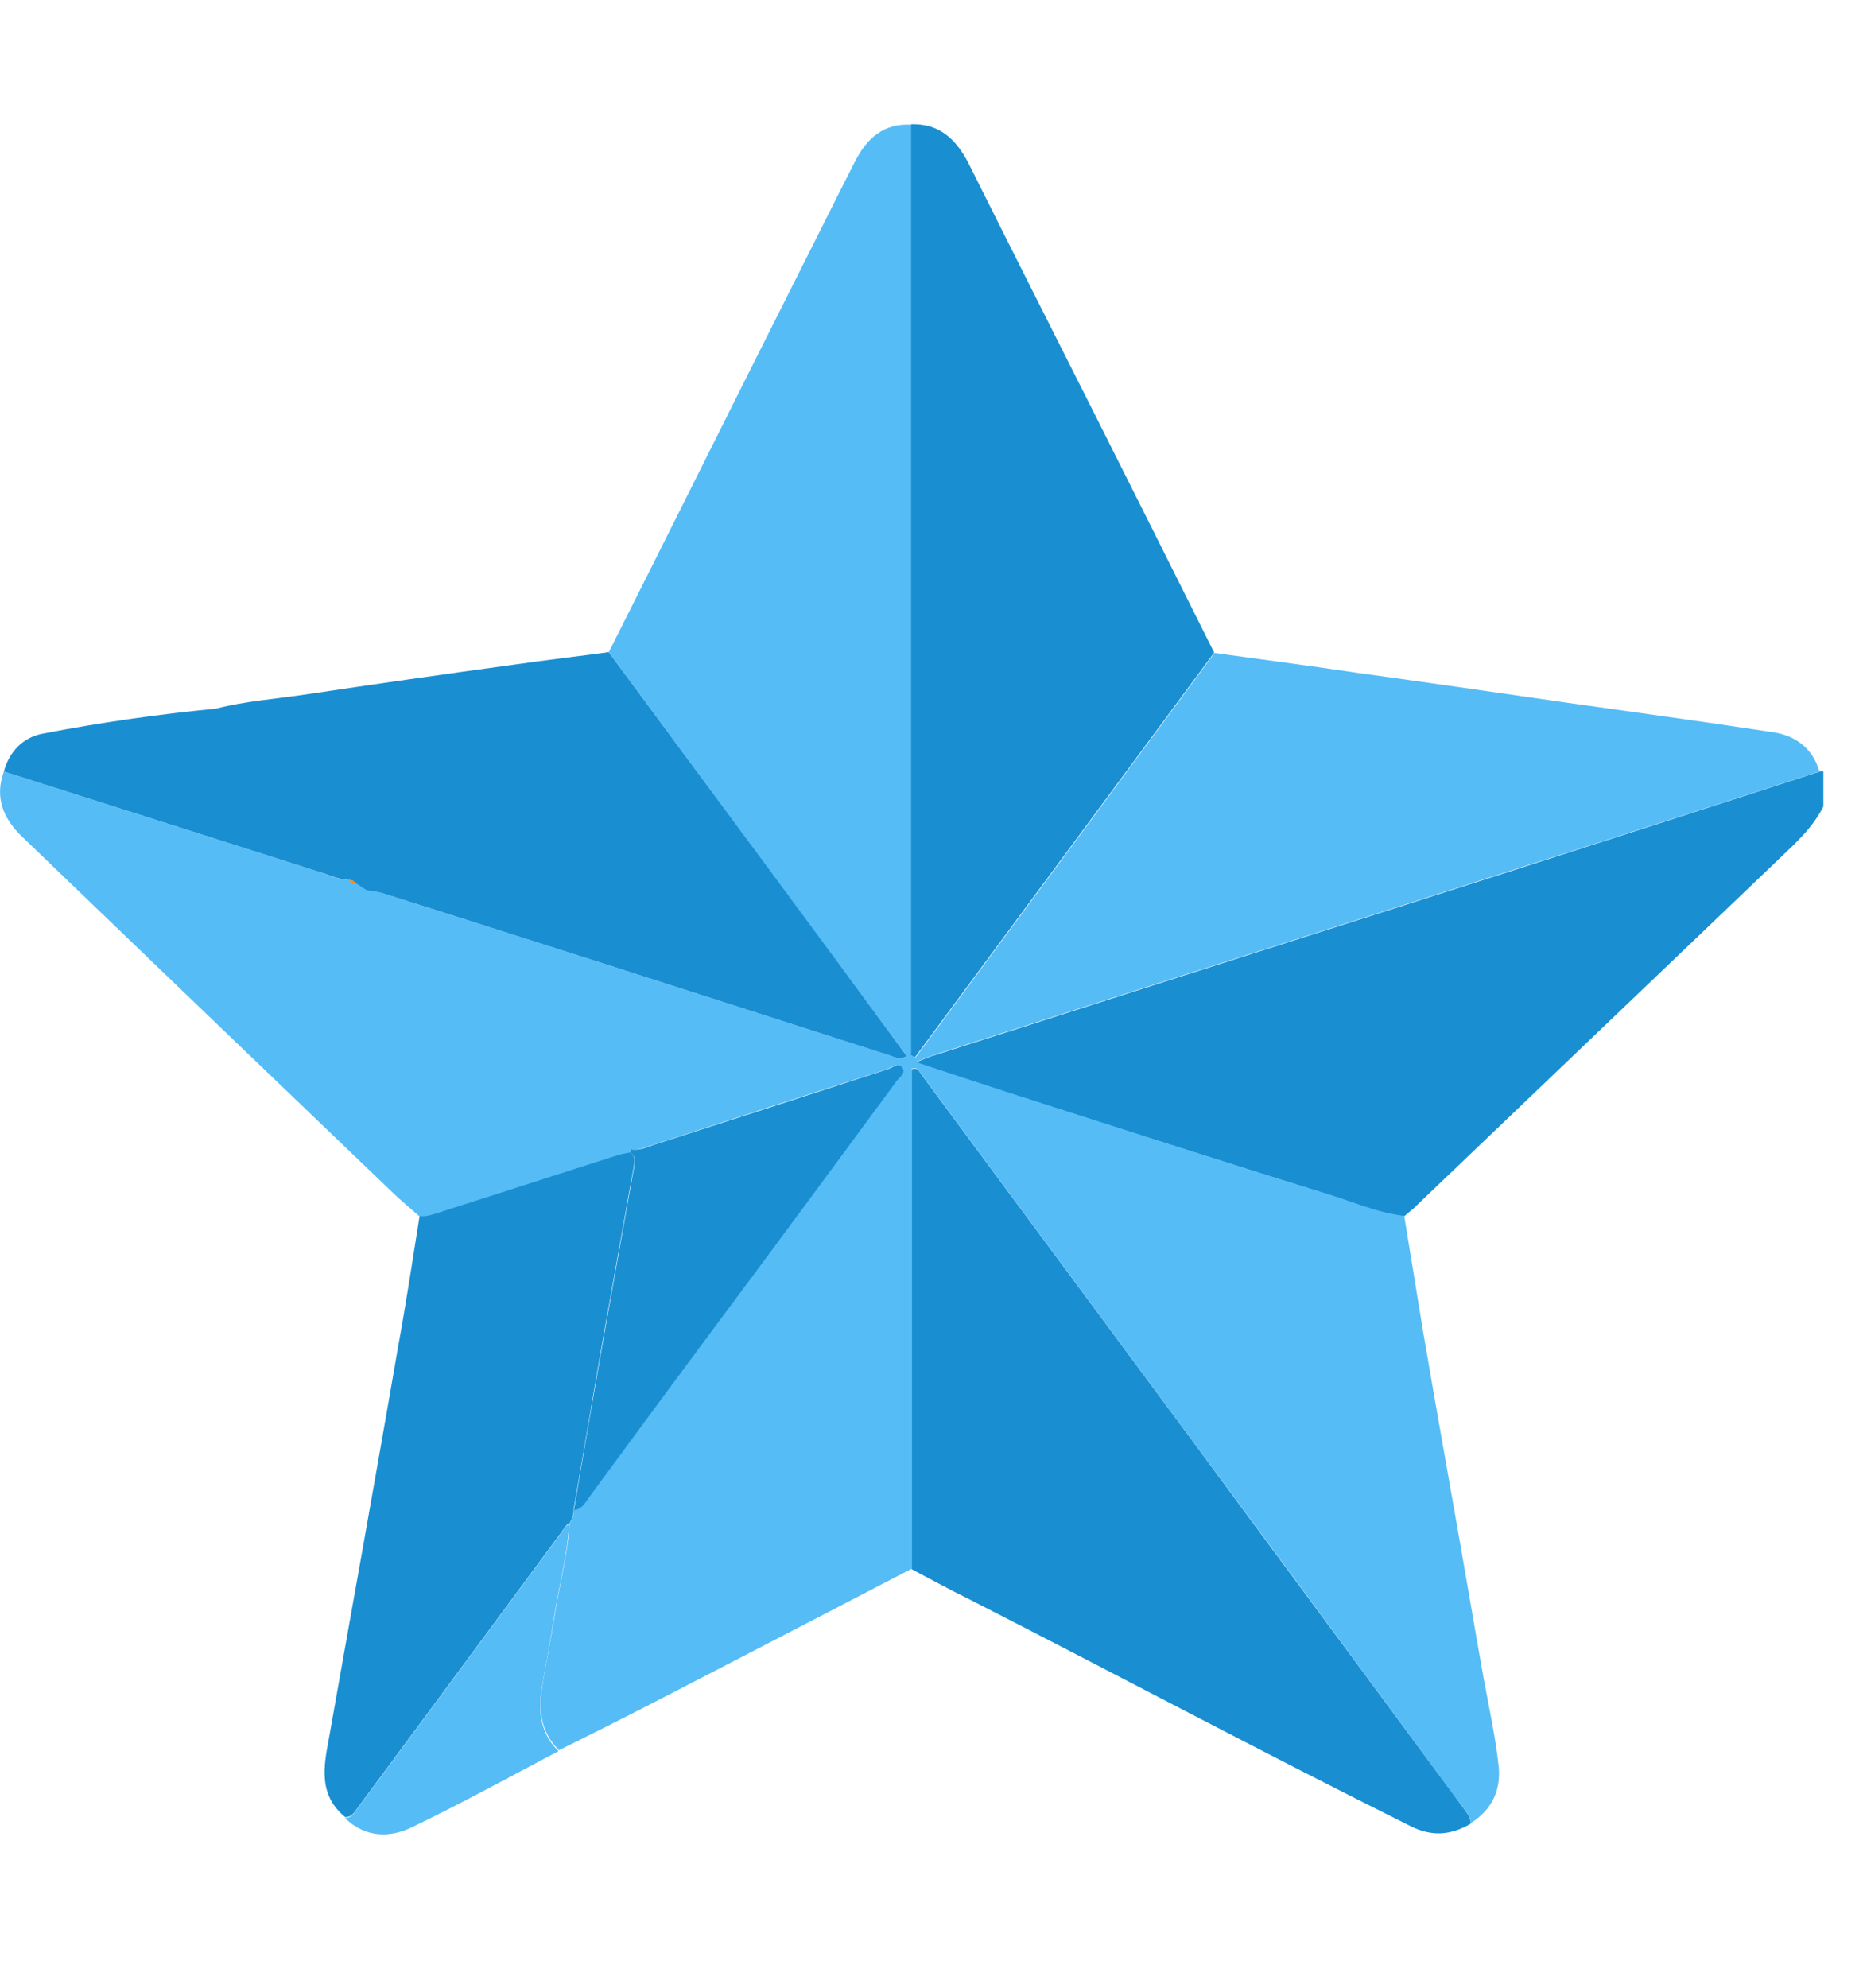 <svg width="15" height="16" viewBox="0 0 15 16" fill="none" xmlns="http://www.w3.org/2000/svg">
<path d="M14.653 6.21C14.663 6.21 14.671 6.21 14.681 6.21C14.681 6.305 14.681 6.397 14.681 6.492C14.617 6.619 14.524 6.721 14.423 6.819C13.409 7.787 12.395 8.759 11.381 9.727C11.356 9.748 11.331 9.769 11.306 9.79C11.091 9.766 10.894 9.678 10.689 9.614C9.833 9.347 8.976 9.072 8.12 8.798C7.884 8.72 7.647 8.643 7.371 8.551C7.45 8.523 7.489 8.502 7.532 8.492C7.88 8.379 8.231 8.27 8.579 8.157C9.786 7.77 10.998 7.386 12.205 6.999C13.026 6.735 13.839 6.474 14.653 6.21Z" fill="#198FD2"/>
<path d="M14.649 6.21C13.836 6.471 13.022 6.735 12.205 6.995C10.998 7.383 9.786 7.766 8.579 8.153C8.231 8.266 7.88 8.375 7.532 8.488C7.489 8.502 7.446 8.52 7.371 8.548C7.644 8.639 7.88 8.717 8.12 8.794C8.977 9.069 9.829 9.347 10.69 9.611C10.894 9.674 11.091 9.762 11.306 9.787C11.356 10.093 11.406 10.399 11.456 10.706C11.535 11.17 11.618 11.638 11.7 12.103C11.783 12.568 11.861 13.036 11.944 13.501C11.987 13.736 12.04 13.976 12.066 14.212C12.087 14.405 12.015 14.567 11.84 14.676C11.843 14.638 11.825 14.606 11.8 14.574C11.657 14.388 11.521 14.198 11.381 14.008C10.793 13.208 10.206 12.413 9.614 11.614C8.883 10.625 8.149 9.635 7.418 8.646C7.4 8.622 7.389 8.583 7.339 8.604C7.339 9.945 7.339 11.286 7.339 12.628C6.655 12.983 5.966 13.342 5.282 13.694C5.024 13.828 4.762 13.958 4.501 14.088C4.365 13.955 4.336 13.789 4.361 13.613C4.386 13.427 4.429 13.24 4.458 13.053C4.497 12.79 4.569 12.529 4.587 12.261C4.608 12.226 4.623 12.191 4.619 12.152C4.684 12.145 4.709 12.092 4.741 12.047C5.074 11.593 5.411 11.142 5.744 10.688C6.232 10.026 6.723 9.368 7.21 8.706C7.235 8.674 7.3 8.639 7.257 8.59C7.224 8.551 7.174 8.597 7.138 8.608C6.511 8.808 5.88 9.012 5.253 9.217C5.196 9.234 5.139 9.262 5.074 9.252C5.053 9.129 4.927 9.1 4.852 9.026C4.53 8.703 4.207 8.375 3.87 8.065C3.551 7.777 3.247 7.478 2.949 7.168C2.996 7.168 3.042 7.175 3.089 7.192C3.433 7.302 3.777 7.411 4.121 7.52C5.135 7.844 6.149 8.171 7.163 8.495C7.203 8.509 7.242 8.534 7.303 8.502C6.5 7.418 5.701 6.334 4.902 5.249C5.368 4.324 5.83 3.394 6.296 2.468C6.493 2.078 6.687 1.687 6.884 1.3C6.977 1.117 7.113 0.99 7.339 1.004C7.339 3.503 7.339 5.999 7.339 8.498C7.35 8.502 7.36 8.505 7.371 8.513C8.174 7.428 8.977 6.341 9.779 5.256C10.159 5.309 10.543 5.358 10.922 5.415C11.481 5.492 12.04 5.573 12.6 5.654C13.148 5.732 13.7 5.806 14.248 5.89C14.438 5.911 14.592 6.01 14.649 6.21Z" fill="#55BCF6"/>
<path d="M7.34 12.631C7.34 11.29 7.34 9.949 7.34 8.608C7.39 8.587 7.401 8.625 7.419 8.65C8.15 9.639 8.884 10.628 9.615 11.617C10.203 12.416 10.794 13.212 11.382 14.011C11.522 14.201 11.662 14.391 11.801 14.578C11.826 14.61 11.841 14.641 11.841 14.68C11.683 14.771 11.533 14.786 11.361 14.701C10.167 14.106 8.992 13.48 7.806 12.874C7.648 12.797 7.494 12.712 7.34 12.631Z" fill="#198FD2"/>
<path d="M9.776 5.253C8.974 6.337 8.171 7.425 7.368 8.509C7.357 8.505 7.347 8.502 7.336 8.495C7.336 5.995 7.336 3.5 7.336 1C7.569 0.993 7.701 1.127 7.798 1.314C8.135 1.989 8.475 2.662 8.816 3.338C9.138 3.978 9.457 4.615 9.776 5.253Z" fill="#198FD2"/>
<path d="M4.901 5.249C5.7 6.333 6.503 7.414 7.302 8.502C7.241 8.533 7.202 8.509 7.162 8.495C6.148 8.171 5.134 7.843 4.12 7.52C3.776 7.41 3.432 7.301 3.088 7.192C3.041 7.178 2.995 7.168 2.948 7.168C2.92 7.15 2.891 7.129 2.862 7.111C2.851 7.09 2.83 7.083 2.805 7.083C2.805 7.048 2.787 7.02 2.762 6.999C2.461 6.759 2.206 6.474 1.934 6.207C1.794 6.073 1.662 5.925 1.744 5.703C1.977 5.643 2.221 5.626 2.461 5.59C3.023 5.506 3.586 5.425 4.152 5.348C4.4 5.312 4.65 5.284 4.901 5.249Z" fill="#198FD2"/>
<path d="M2.869 7.112C2.898 7.129 2.926 7.15 2.955 7.168C3.252 7.478 3.557 7.777 3.876 8.066C4.213 8.375 4.535 8.699 4.858 9.027C4.933 9.101 5.055 9.129 5.08 9.252C5.08 9.262 5.08 9.269 5.08 9.28C5.044 9.287 5.005 9.294 4.969 9.305C4.503 9.453 4.041 9.6 3.575 9.752C3.51 9.773 3.449 9.794 3.381 9.794C3.313 9.734 3.245 9.678 3.181 9.618C2.177 8.657 1.177 7.696 0.178 6.735C0.024 6.587 -0.044 6.418 0.031 6.21C0.873 6.478 1.711 6.746 2.554 7.013C2.64 7.041 2.722 7.083 2.812 7.083C2.822 7.105 2.844 7.112 2.869 7.112Z" fill="#55BCF6"/>
<path d="M3.378 9.79C3.446 9.794 3.507 9.769 3.572 9.748C4.037 9.6 4.5 9.449 4.966 9.301C5.001 9.29 5.037 9.283 5.077 9.276C5.116 9.308 5.109 9.354 5.102 9.393C5.023 9.84 4.941 10.29 4.862 10.737C4.779 11.209 4.7 11.681 4.618 12.152C4.622 12.191 4.604 12.226 4.586 12.261C4.554 12.275 4.539 12.307 4.521 12.332C3.973 13.075 3.425 13.814 2.876 14.557C2.851 14.592 2.83 14.627 2.78 14.627C2.565 14.451 2.604 14.226 2.647 14C2.74 13.476 2.833 12.951 2.927 12.427C3.02 11.902 3.113 11.378 3.203 10.853C3.267 10.505 3.321 10.149 3.378 9.79Z" fill="#198FD2"/>
<path d="M2.777 14.634C2.828 14.634 2.849 14.598 2.874 14.563C3.422 13.82 3.971 13.081 4.519 12.338C4.537 12.31 4.551 12.282 4.583 12.268C4.565 12.536 4.494 12.796 4.454 13.06C4.426 13.247 4.386 13.433 4.358 13.62C4.333 13.796 4.361 13.965 4.497 14.095C4.11 14.299 3.727 14.51 3.333 14.7C3.146 14.796 2.946 14.796 2.777 14.634Z" fill="#55BCF6"/>
<path d="M2.812 7.083C2.719 7.08 2.636 7.037 2.554 7.013C1.712 6.745 0.873 6.478 0.031 6.21C0.074 6.052 0.182 5.939 0.336 5.907C0.805 5.816 1.275 5.749 1.751 5.703C1.665 5.925 1.801 6.069 1.941 6.207C2.214 6.474 2.468 6.759 2.769 6.999C2.794 7.02 2.812 7.048 2.812 7.083Z" fill="#198FD2"/>
<path d="M4.621 12.156C4.7 11.684 4.782 11.213 4.865 10.741C4.944 10.294 5.026 9.843 5.105 9.396C5.112 9.357 5.119 9.312 5.08 9.28C5.08 9.269 5.08 9.262 5.08 9.252C5.144 9.262 5.202 9.238 5.259 9.217C5.886 9.016 6.513 8.812 7.144 8.608C7.183 8.597 7.23 8.551 7.262 8.59C7.302 8.639 7.237 8.674 7.216 8.706C6.728 9.368 6.241 10.03 5.75 10.688C5.413 11.142 5.08 11.593 4.747 12.047C4.711 12.096 4.686 12.149 4.621 12.156Z" fill="#198FD2"/>
<path d="M2.867 7.112C2.841 7.112 2.823 7.104 2.809 7.083C2.83 7.083 2.852 7.09 2.867 7.112Z" fill="#F38B19"/>
</svg>

